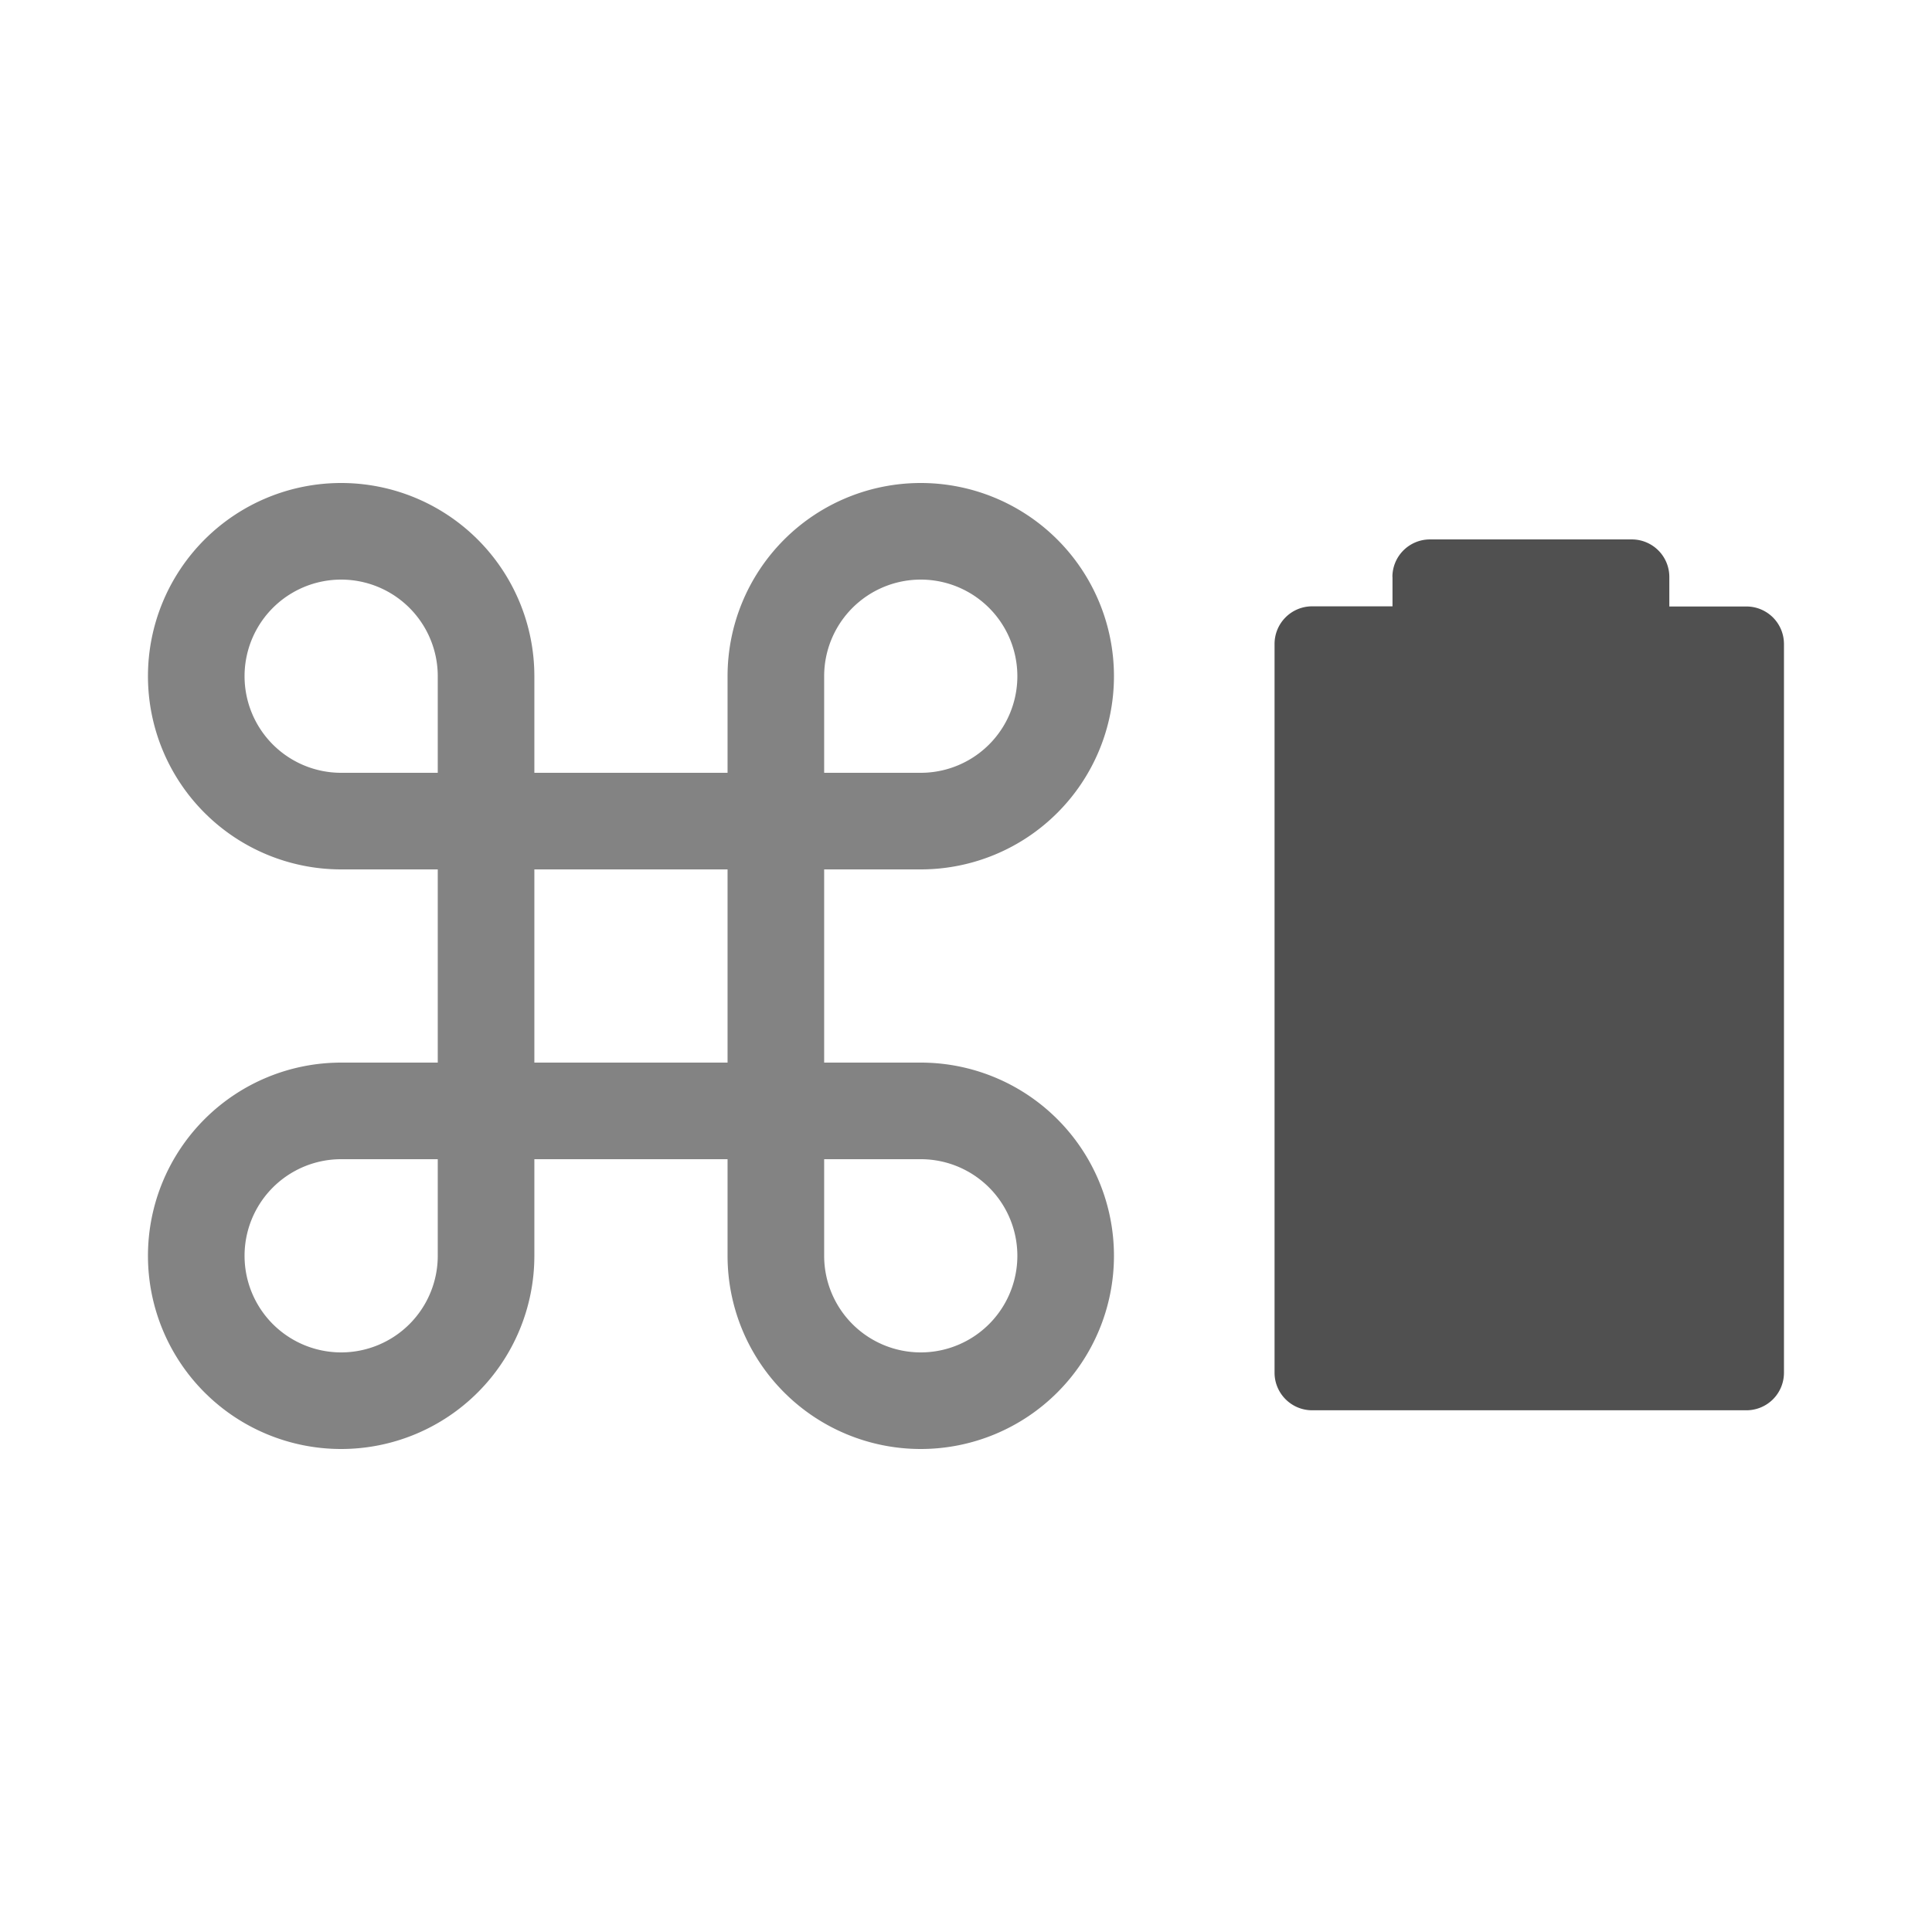 <svg xmlns="http://www.w3.org/2000/svg" width="24" height="24">
    <g fill="#050505" opacity=".7">
        <path fill-opacity=".7" d="M11.438 13.2h-1.2v-2.4h1.2a2.4 2.4 0 1 0-2.4-2.4v1.2h-2.4V8.4a2.4 2.4 0 1 0-2.4 2.4h1.2v2.4h-1.2a2.4 2.4 0 1 0 2.4 2.4v-1.2h2.4v1.2a2.4 2.4 0 1 0 2.4-2.4zm0-6a1.2 1.2 0 0 1 0 2.4h-1.2V8.4a1.2 1.2 0 0 1 1.2-1.2zm-8.4 1.2a1.2 1.2 0 0 1 2.4 0v1.2h-1.2a1.2 1.2 0 0 1-1.2-1.2zm1.2 8.4a1.2 1.2 0 0 1 0-2.4h1.2v1.2a1.2 1.2 0 0 1-1.2 1.2zm2.4-3.6v-2.4h2.4v2.4h-2.4zm4.8 3.6a1.2 1.2 0 0 1-1.2-1.2v-1.2h1.2a1.2 1.2 0 0 1 0 2.4z"/>
        <path fill-rule="evenodd" d="M17.298 7.166v.366H16.3a.467.467 0 0 0-.467.467v9.053c0 .258.21.467.467.467h5.394a.466.466 0 0 0 .467-.467V8a.466.466 0 0 0-.467-.466h-.957v-.367a.466.466 0 0 0-.467-.466h-2.506a.466.466 0 0 0-.467.466z"/>
    </g>
</svg>
